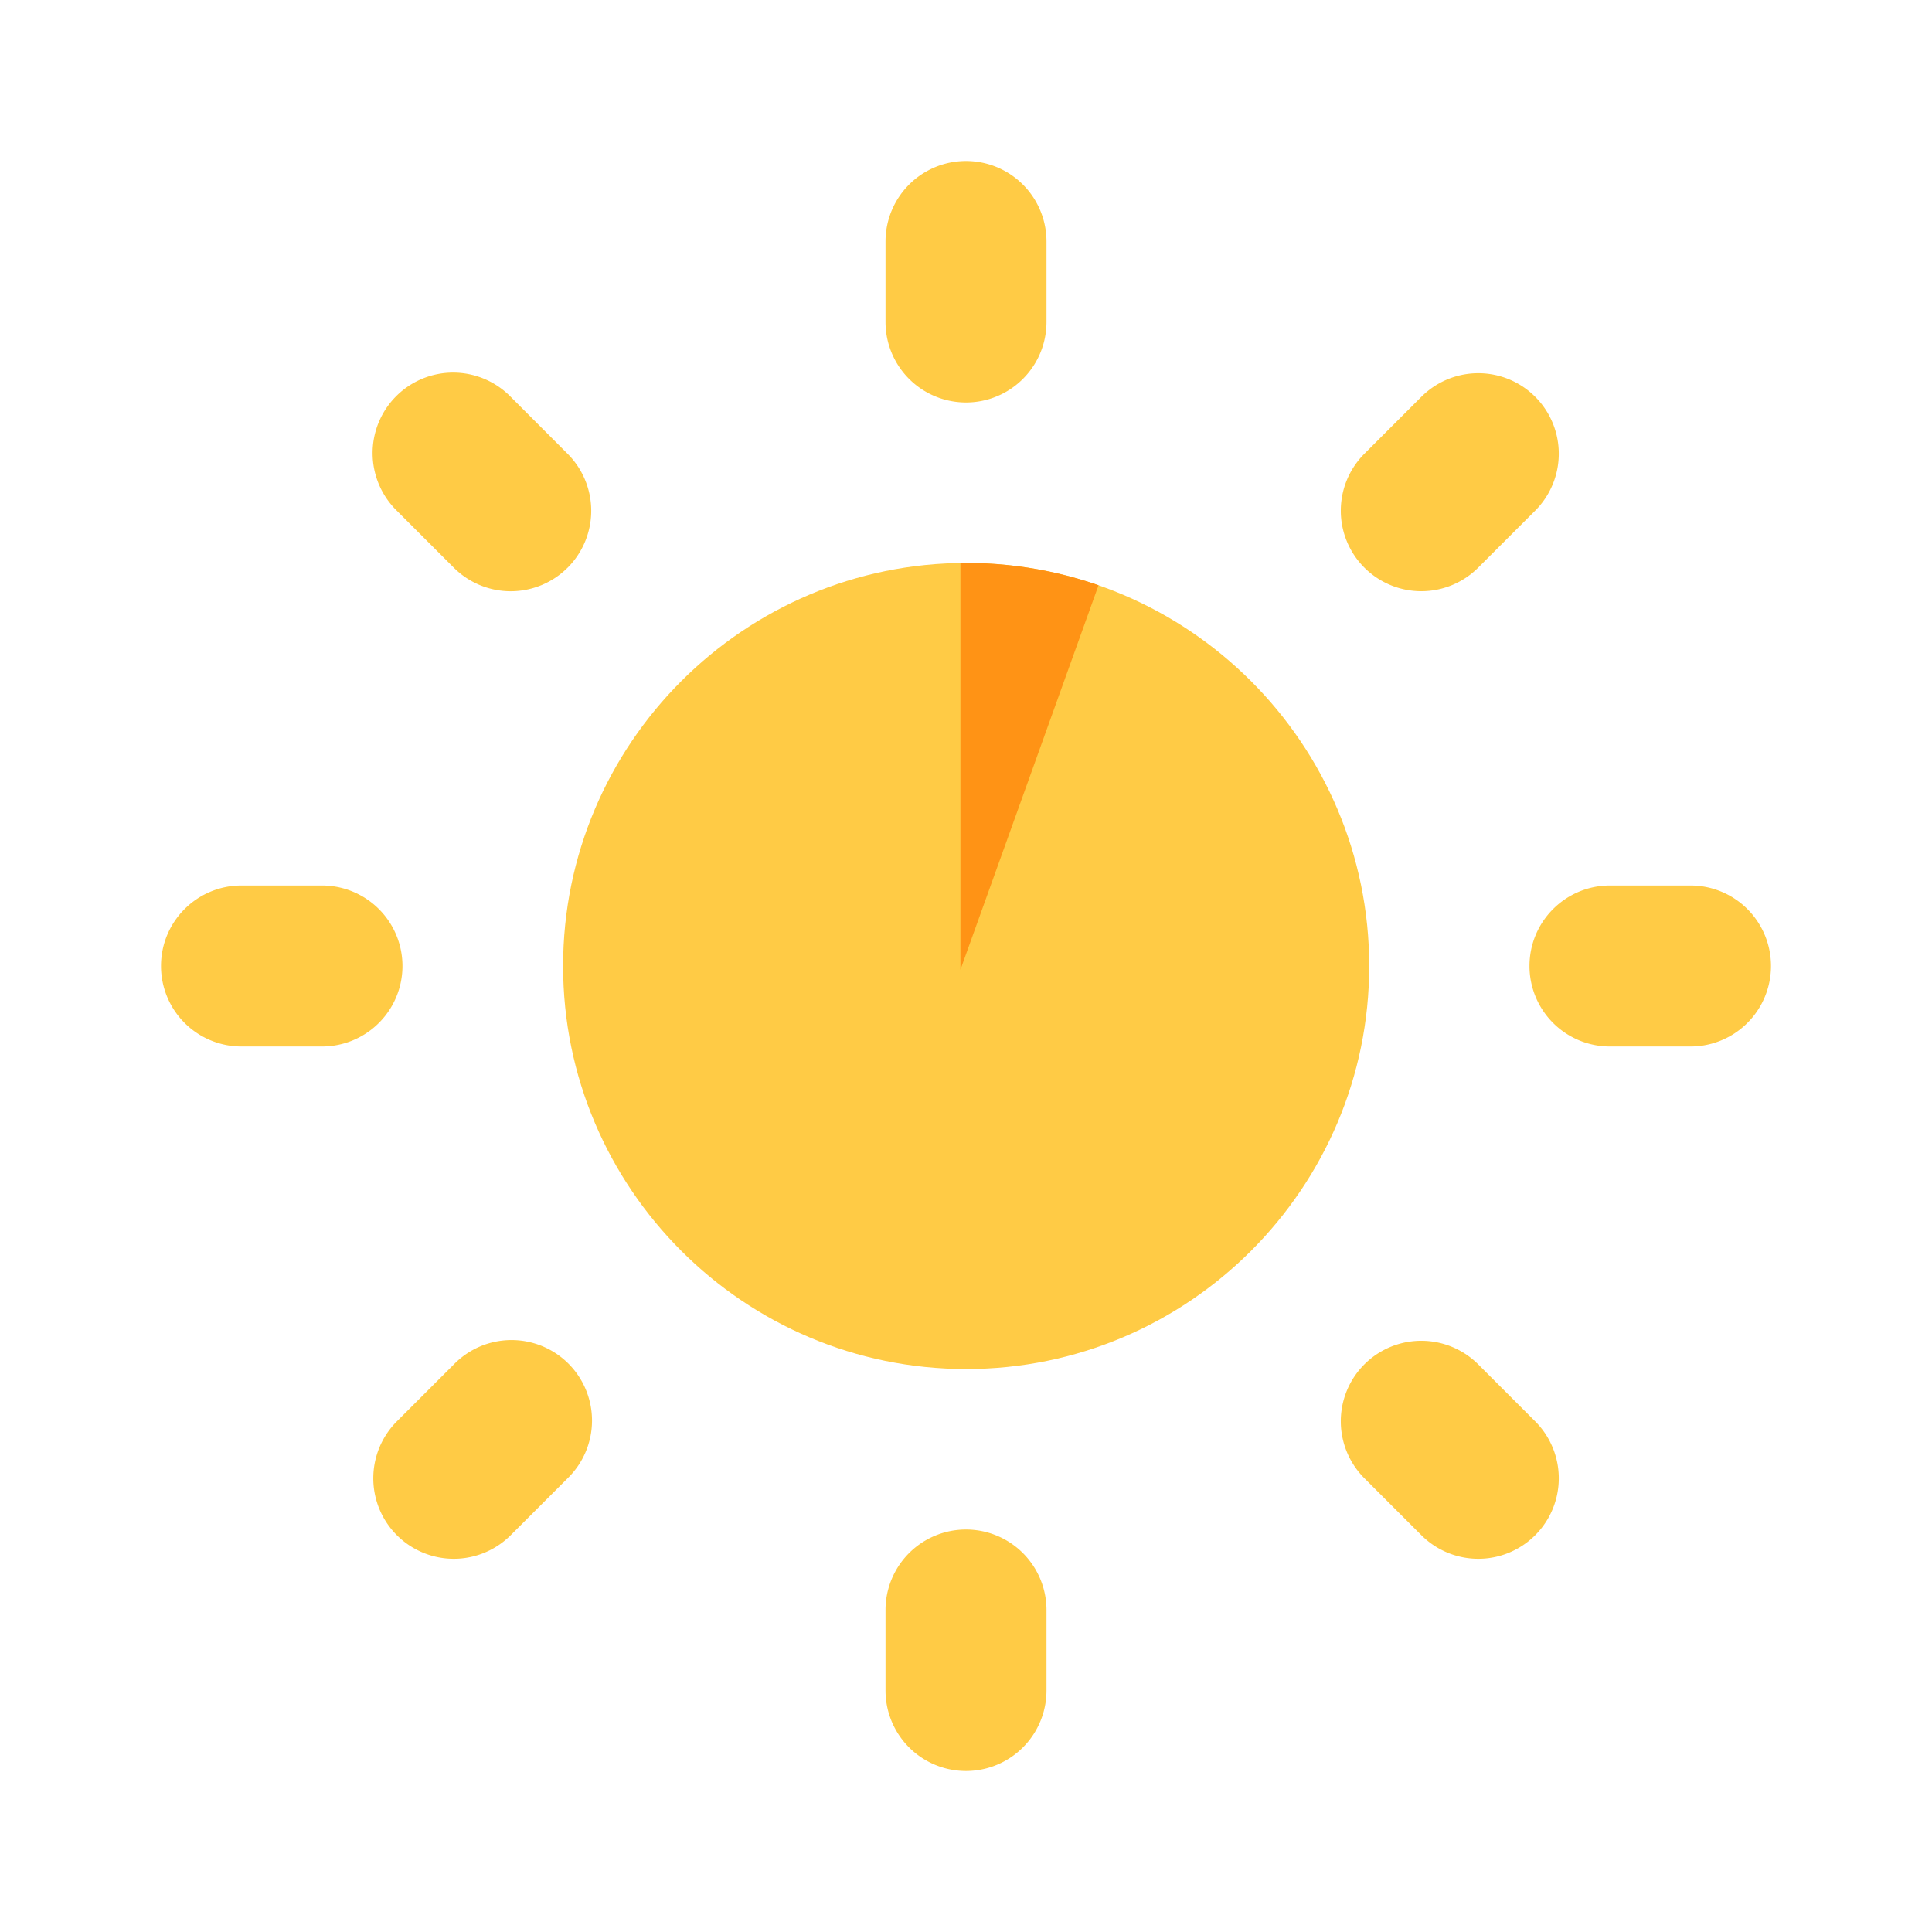 <svg width="50" height="50" viewBox="0 0 50 50" fill="none" xmlns="http://www.w3.org/2000/svg"><path d="M14.573 25c0 5.752 4.68 10.431 10.431 10.431 5.752 0 10.431-4.679 10.431-10.431 0-5.752-4.679-10.431-10.43-10.431-5.753 0-10.432 4.679-10.432 10.431z" fill="#FFCB45"/><path fill-rule="evenodd" clip-rule="evenodd" d="M28.43 15.146l-3.574 9.95V14.57a10.423 10.423 0 013.574.576z" fill="#FF9315"/><path d="M22.917 41.667a2.083 2.083 0 114.166 0v2.083a2.083 2.083 0 11-4.166 0v-2.083zm0-35.417a2.083 2.083 0 114.166 0v2.083a2.083 2.083 0 11-4.166 0V6.25zM4.167 25c0-1.15.932-2.083 2.083-2.083h2.083a2.083 2.083 0 110 4.166H6.25A2.083 2.083 0 014.167 25zm35.416 0c0-1.15.933-2.083 2.084-2.083h2.083a2.083 2.083 0 110 4.166h-2.083A2.083 2.083 0 0139.583 25zM13.217 39.731a2.083 2.083 0 01-2.946-2.946l1.473-1.472a2.083 2.083 0 112.946 2.945l-1.473 1.473zM35.31 14.69a2.083 2.083 0 010-2.946l1.475-1.475a2.083 2.083 0 012.946 2.946l-1.475 1.475a2.083 2.083 0 01-2.946 0zm-20.62.001a2.083 2.083 0 01-2.946 0l-1.473-1.473a2.084 2.084 0 112.948-2.946l1.472 1.474a2.083 2.083 0 010 2.945zm25.041 22.094a2.083 2.083 0 01-2.946 2.946l-1.475-1.475a2.083 2.083 0 012.946-2.946l1.475 1.475z" fill="#FFCB45"/></svg>